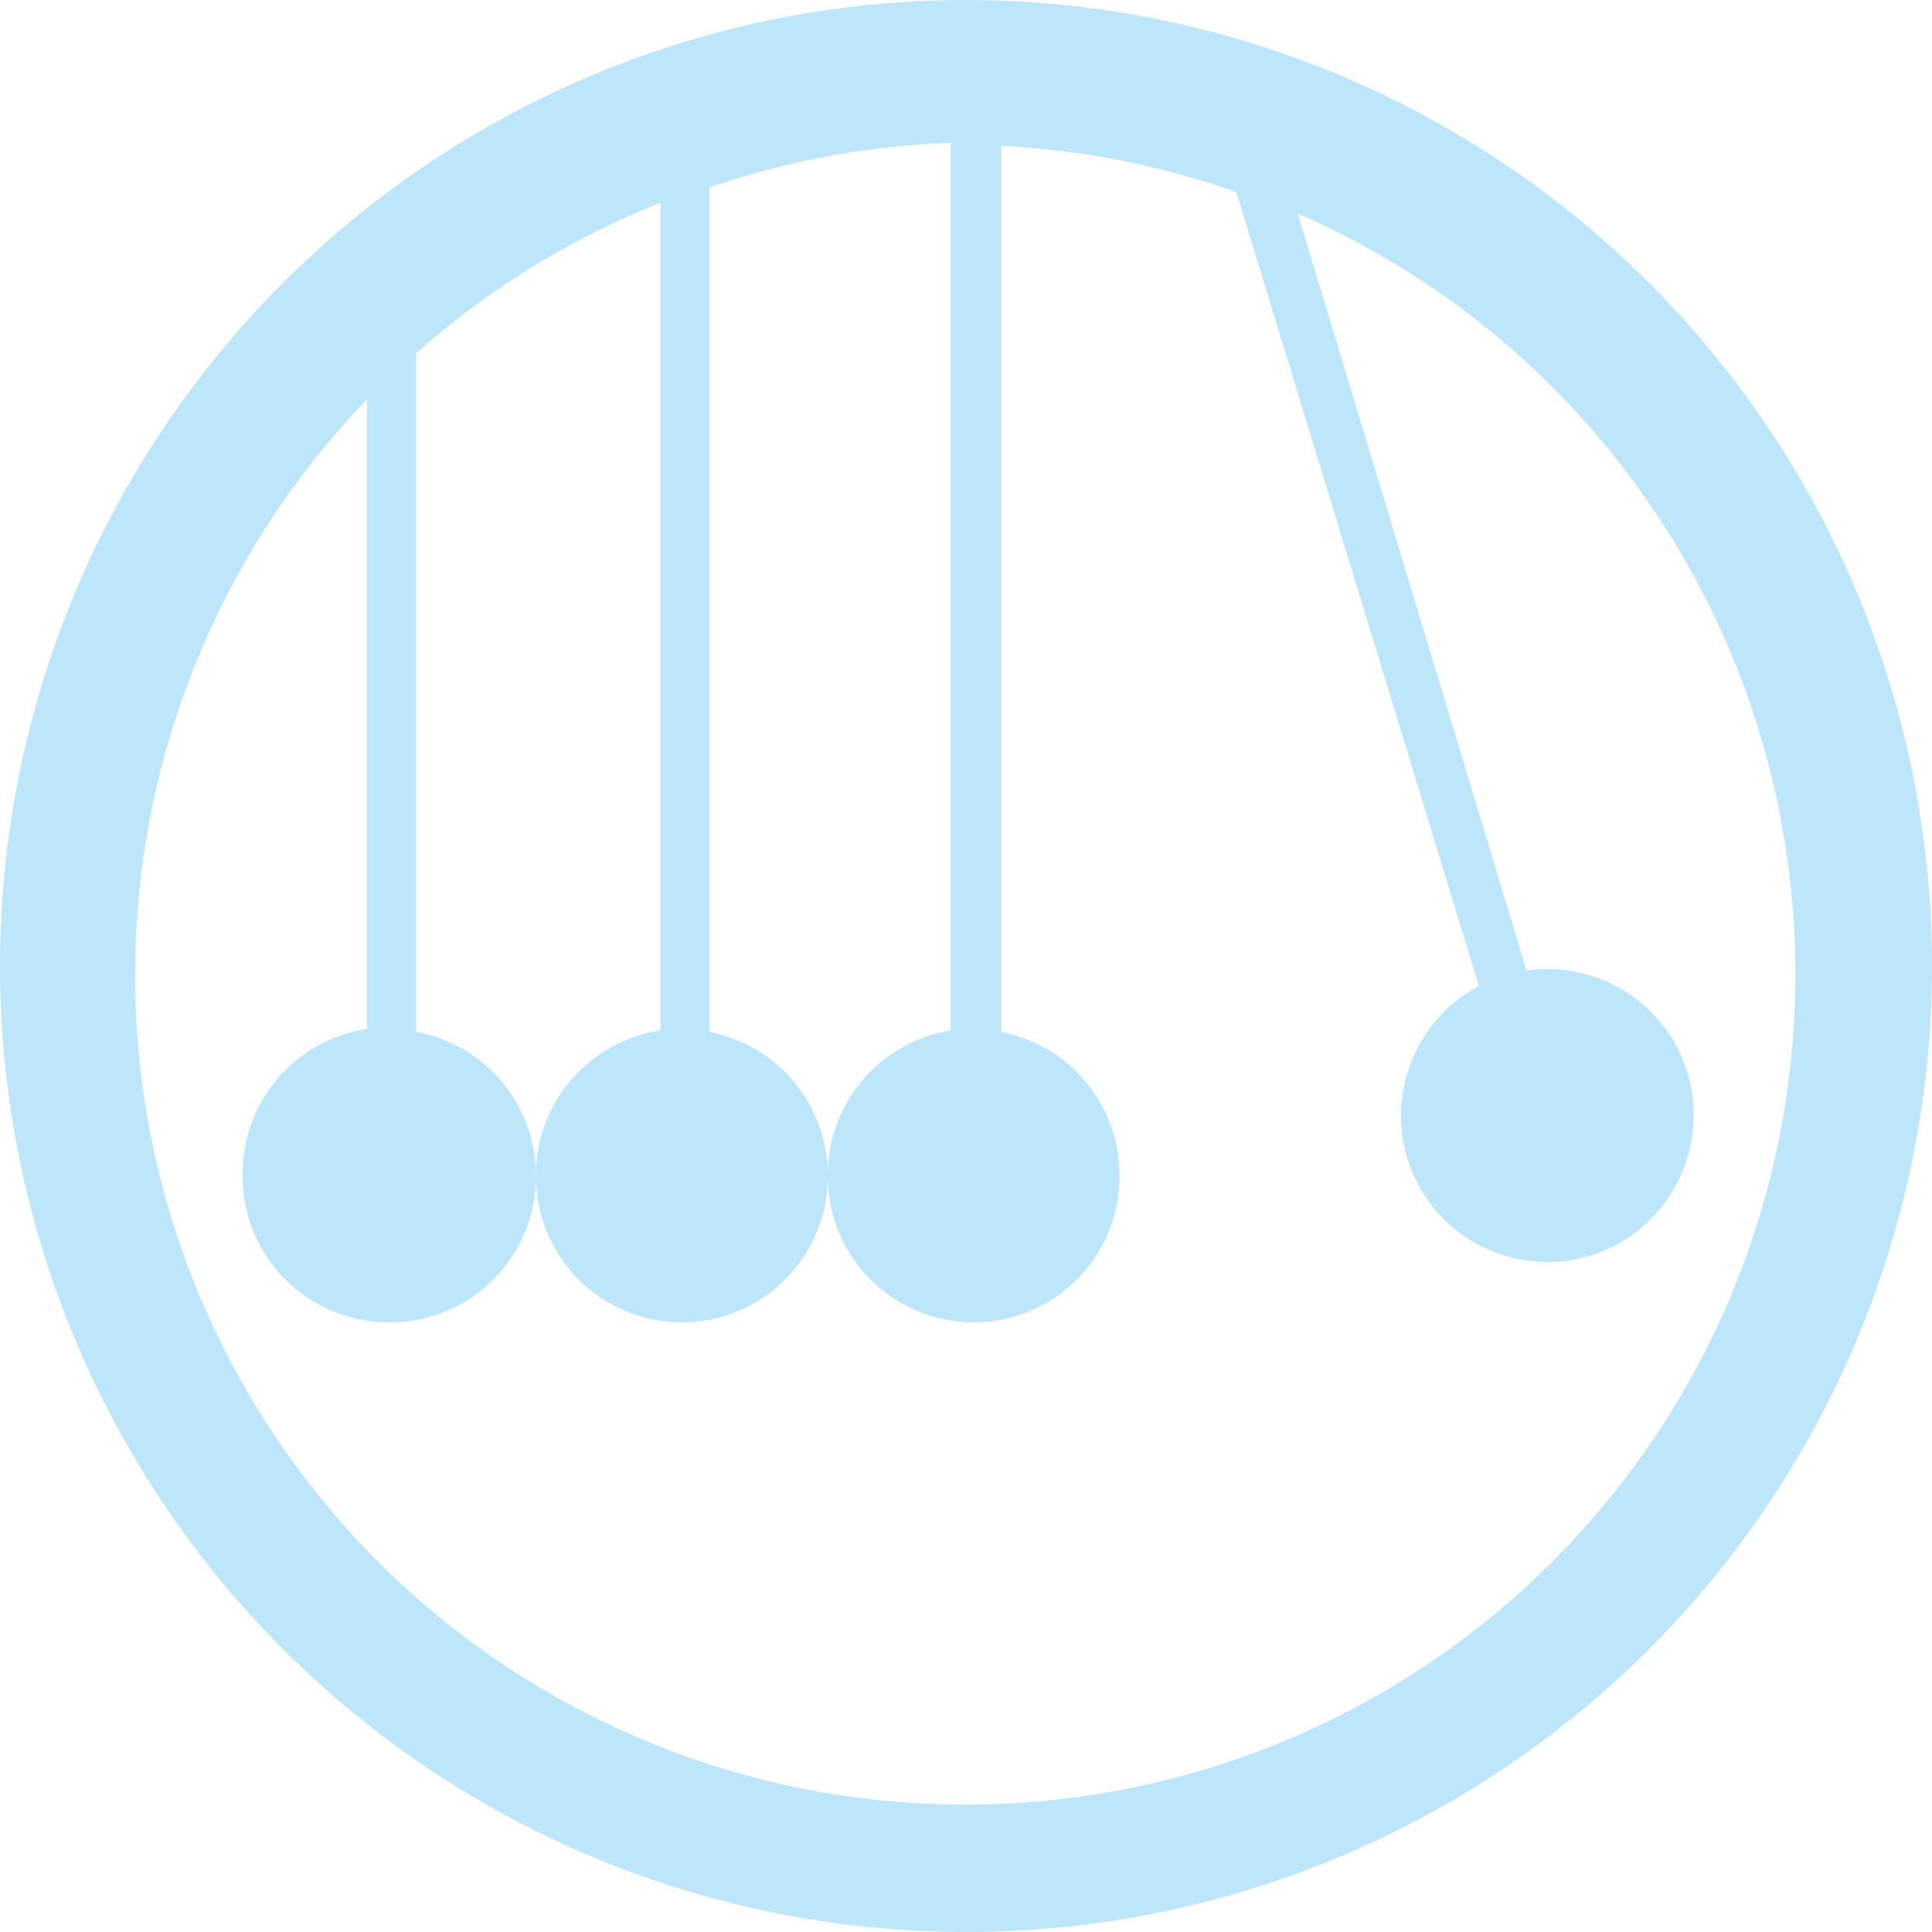 <?xml version="1.0" encoding="UTF-8" standalone="no"?>
<svg
   width="47.546"
   height="47.546"
   viewBox="0 0 12.58 12.58"
   version="1.1"
   id="svg16"
   sodipodi:docname="step.svg"
   inkscape:version="0.92.4 (5da689c313, 2019-01-14)"
   xmlns:inkscape="http://www.inkscape.org/namespaces/inkscape"
   xmlns:sodipodi="http://sodipodi.sourceforge.net/DTD/sodipodi-0.dtd"
   xmlns="http://www.w3.org/2000/svg"
   xmlns:svg="http://www.w3.org/2000/svg"
   xmlns:rdf="http://www.w3.org/1999/02/22-rdf-syntax-ns#"
   xmlns:cc="http://creativecommons.org/ns#"
   xmlns:dc="http://purl.org/dc/elements/1.1/">
  <sodipodi:namedview
     pagecolor="#ffffff"
     bordercolor="#666666"
     borderopacity="1"
     objecttolerance="10"
     gridtolerance="10"
     guidetolerance="10"
     inkscape:pageopacity="0"
     inkscape:pageshadow="2"
     inkscape:window-width="1087"
     inkscape:window-height="480"
     id="namedview18"
     showgrid="false"
     inkscape:zoom="4.9166667"
     inkscape:cx="2.1355932"
     inkscape:cy="24"
     inkscape:window-x="0"
     inkscape:window-y="25"
     inkscape:window-maximized="0"
     inkscape:current-layer="svg16"
     inkscape:showpageshadow="0"
     inkscape:pagecheckerboard="0"
     inkscape:deskcolor="#d1d1d1" />
  <defs
     id="defs12" />
  <path
     d="M 6.29,0 A 6.29,6.29 0 0 0 7.9490244e-6,6.3 6.29,6.29 0 0 0 6.3,12.58 6.29,6.29 0 0 0 12.58,6.29 6.29,6.29 0 0 0 6.29,0 Z m -0.1,0.94 v 5.77 a 0.95,0.95 0 0 0 -0.8,0.94 0.95,0.95 0 0 0 0.95,0.96 0.95,0.95 0 0 0 0.95,-0.96 0.95,0.95 0 0 0 -0.77,-0.93 V 0.95 a 5.4,5.4 0 0 1 1.53,0.3 l 1.58,5.17 a 0.95,0.95 0 0 0 -0.46,0.55 0.95,0.95 0 0 0 0.61,1.2 0.95,0.95 0 0 0 1.2,-0.61 0.95,0.95 0 0 0 -0.6,-1.2 0.95,0.95 0 0 0 -0.44,-0.04 l -1.49,-4.93 A 5.4,5.4 0 0 1 11.69,6.35 5.4,5.4 0 0 1 6.29,11.75 5.4,5.4 0 0 1 0.88,6.35 5.4,5.4 0 0 1 2.39,2.6 v 4.1 a 0.95,0.95 0 0 0 -0.81,0.95 0.95,0.95 0 0 0 0.95,0.96 0.95,0.95 0 0 0 0.96,-0.96 0.95,0.95 0 0 0 -0.78,-0.93 V 2.3 a 5.4,5.4 0 0 1 1.59,-0.98 v 5.39 a 0.95,0.95 0 0 0 -0.81,0.94 0.95,0.95 0 0 0 0.95,0.96 0.95,0.95 0 0 0 0.95,-0.96 0.95,0.95 0 0 0 -0.77,-0.93 v -5.5 a 5.4,5.4 0 0 1 1.58,-0.29 z"
     id="path14"
     inkscape:connector-curvature="0"
     style="fill:#bde6fb;fill-opacity:1" />
</svg>
